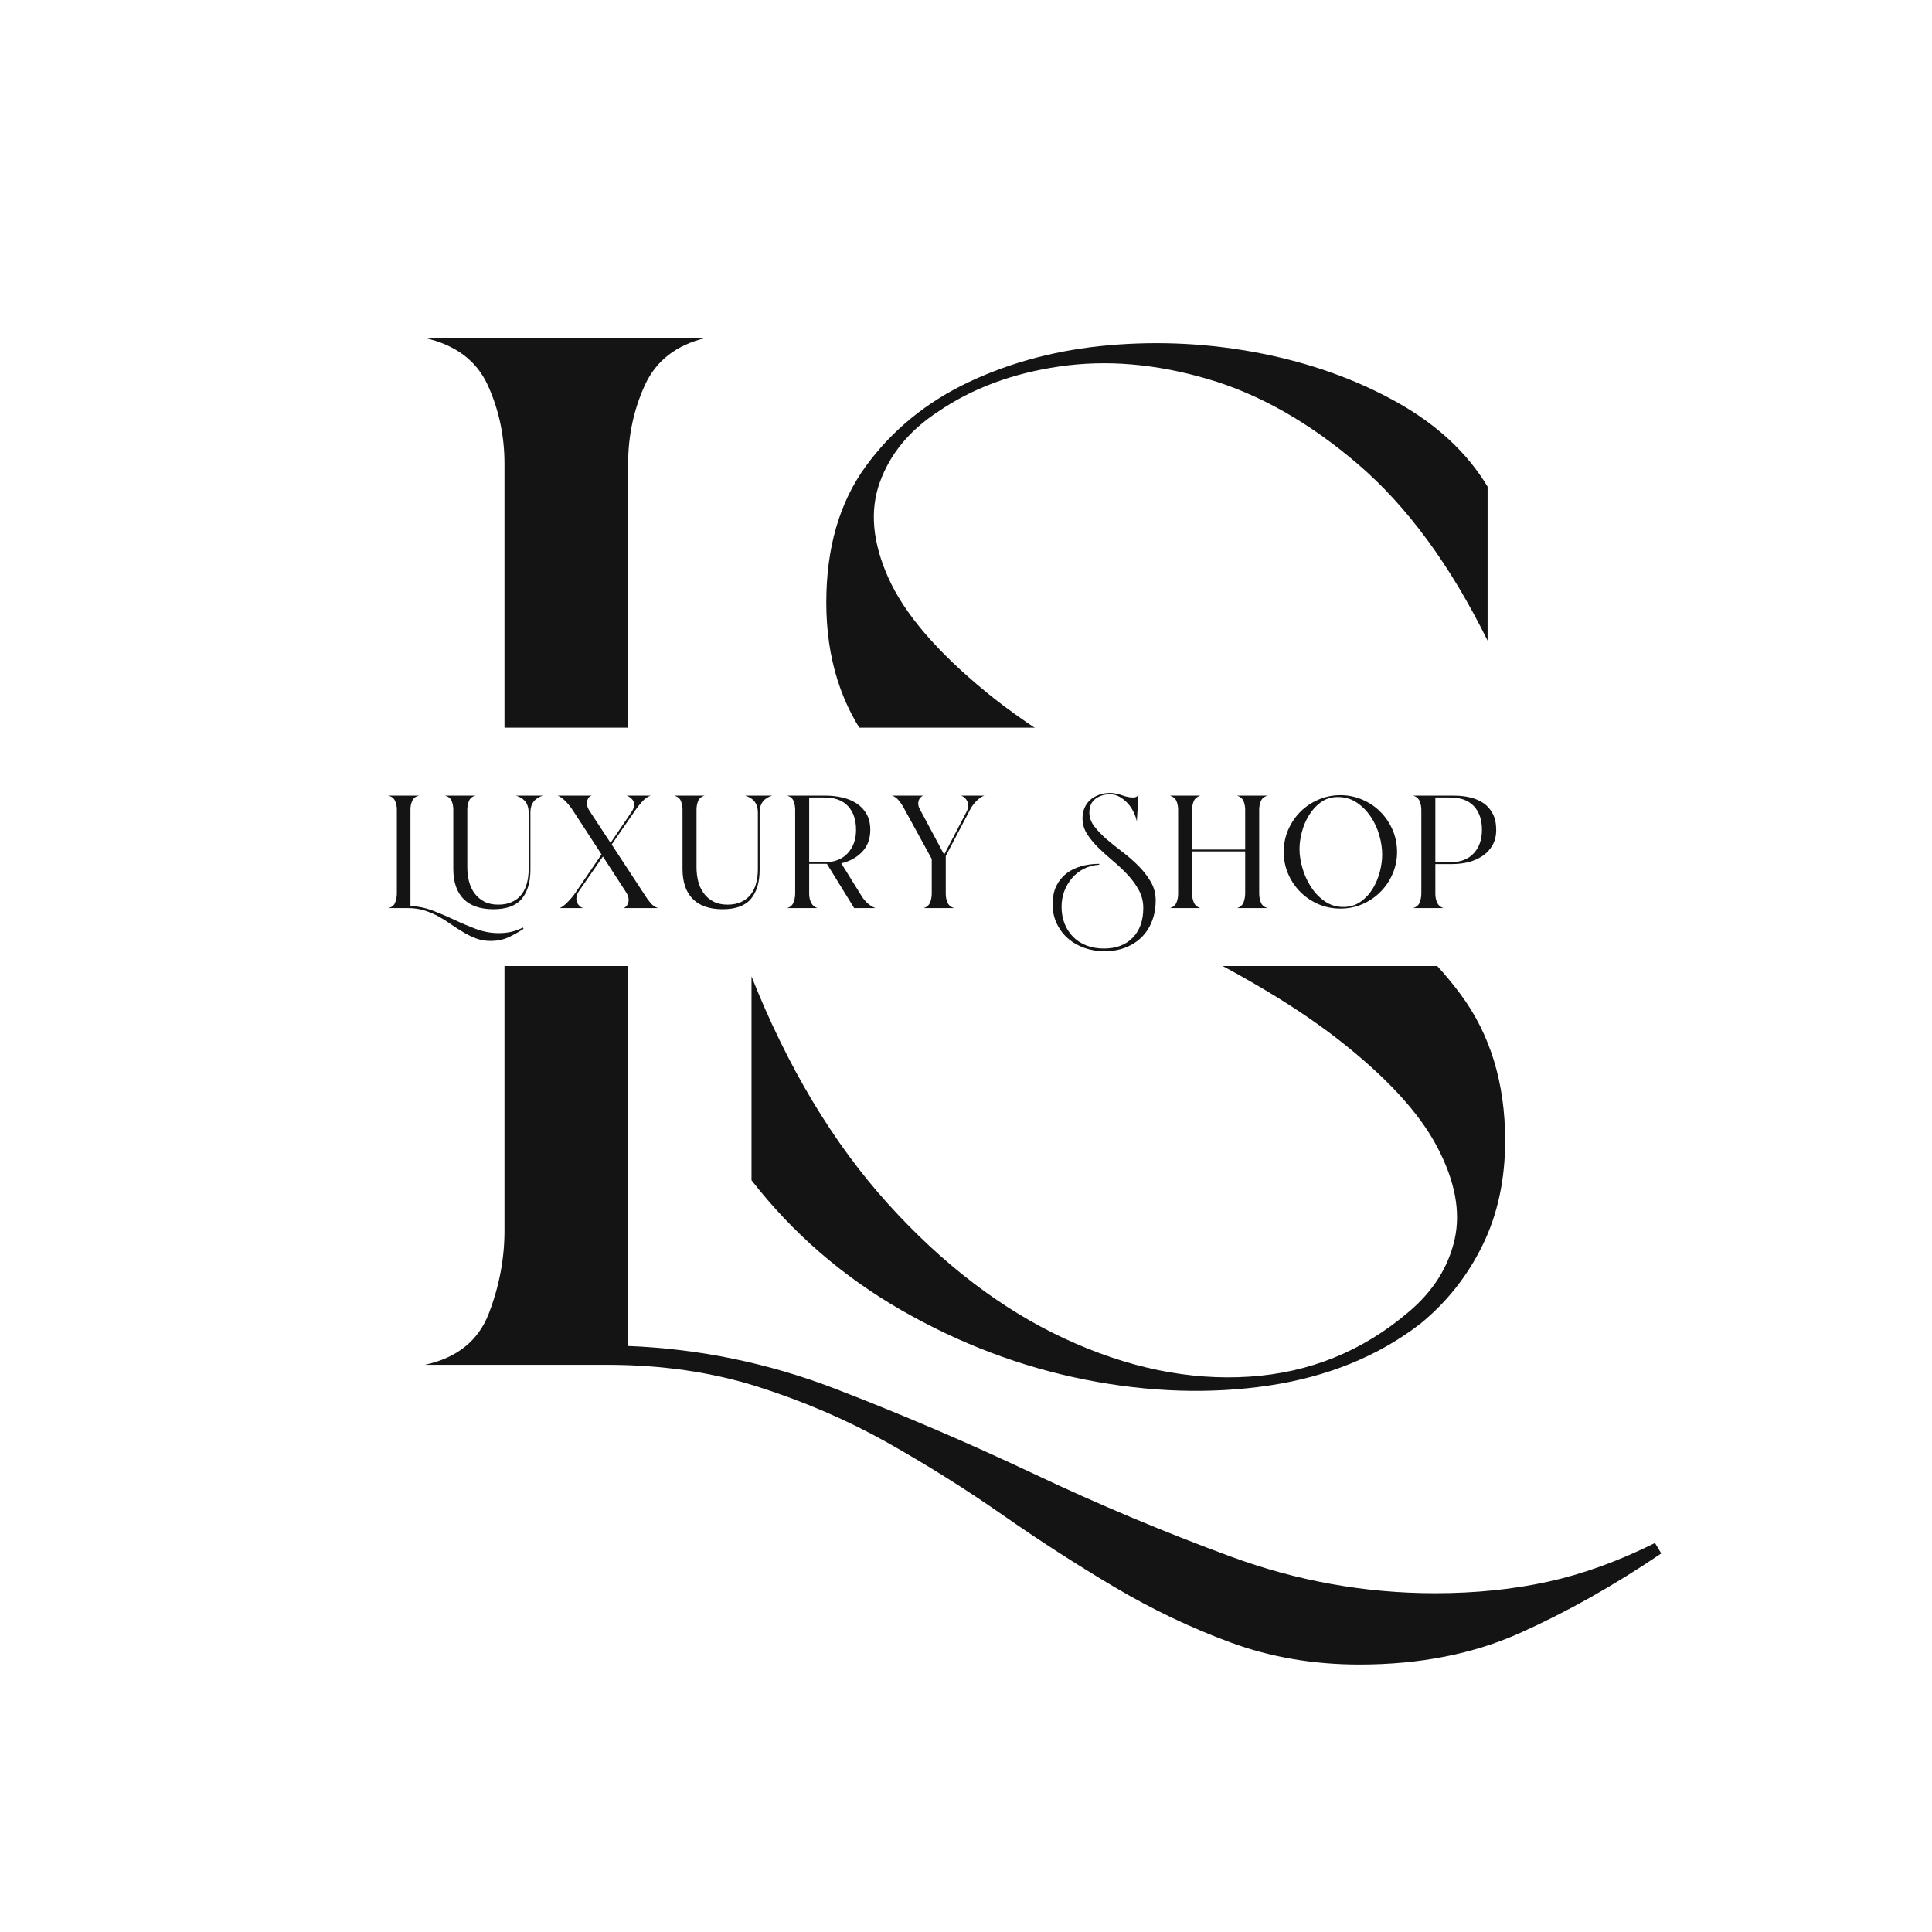 <svg xmlns="http://www.w3.org/2000/svg" xmlns:xlink="http://www.w3.org/1999/xlink" width="500" zoomAndPan="magnify" viewBox="0 0 375 375" height="500" preserveAspectRatio="xMidYMid meet" version="1.0"><defs><g/><clipPath id="72d3381c09"><rect x="0" width="168" y="0" height="286"/></clipPath><clipPath id="c25616820d"><path d="M 14 65 L 254.801 65 L 254.801 324 L 14 324 Z M 14 65 " clip-rule="nonzero"/></clipPath><clipPath id="9bf0ef2bf0"><rect x="0" width="255" y="0" height="375"/></clipPath><clipPath id="e9bf0809b7"><path d="M 0 141.238 L 375 141.238 L 375 187.5 L 0 187.5 Z M 0 141.238 " clip-rule="nonzero"/></clipPath><clipPath id="2335abfe19"><path d="M 0 0.238 L 375 0.238 L 375 46.5 L 0 46.5 Z M 0 0.238 " clip-rule="nonzero"/></clipPath><clipPath id="127bd1330a"><rect x="0" width="375" y="0" height="47"/></clipPath><clipPath id="3813b80915"><rect x="0" width="220" y="0" height="47"/></clipPath></defs><rect x="-37.5" width="450" fill="#ffffff" y="-37.5" height="450" fill-opacity="1"/><rect x="-37.5" width="450" fill="#ffffff" y="-37.5" height="450" fill-opacity="1"/><g transform="matrix(1, 0, 0, 1, 135, 55)"><g clip-path="url(#72d3381c09)"><g fill="#141414" fill-opacity="1"><g transform="translate(0.913, 214.49)"><g><path d="M 24.469 -152.547 C 24.469 -163.172 27.031 -171.992 32.156 -179.016 C 37.281 -186.035 43.969 -191.488 52.219 -195.375 C 60.477 -199.258 69.539 -201.629 79.406 -202.484 C 89.27 -203.336 99.039 -202.816 108.719 -200.922 C 118.395 -199.023 127.164 -195.895 135.031 -191.531 C 142.906 -187.164 148.836 -181.664 152.828 -175.031 L 152.828 -145.141 C 145.617 -159.754 137.27 -171.141 127.781 -179.297 C 118.289 -187.453 108.52 -193 98.469 -195.938 C 88.414 -198.883 78.832 -199.691 69.719 -198.359 C 60.613 -197.035 52.742 -194.098 46.109 -189.547 C 40.598 -185.93 36.848 -181.375 34.859 -175.875 C 32.867 -170.375 33.438 -164.16 36.562 -157.234 C 39.695 -150.305 46.004 -142.953 55.484 -135.172 C 64.973 -127.398 78.352 -119.438 95.625 -111.281 C 106.062 -106.914 115.879 -101.977 125.078 -96.469 C 134.273 -90.969 141.766 -84.328 147.547 -76.547 C 153.336 -68.773 156.234 -59.289 156.234 -48.094 C 156.234 -40.508 154.766 -33.727 151.828 -27.75 C 148.891 -21.77 144.859 -16.691 139.734 -12.516 C 131.578 -6.254 121.805 -2.27 110.422 -0.562 C 99.035 1.133 87.129 0.754 74.703 -1.703 C 62.273 -4.172 50.367 -8.676 38.984 -15.219 C 27.598 -21.77 17.922 -30.164 9.953 -40.406 L 9.953 -79.969 C 16.973 -62.32 25.797 -47.617 36.422 -35.859 C 47.047 -24.098 58.477 -15.367 70.719 -9.672 C 82.957 -3.984 94.91 -1.52 106.578 -2.281 C 118.242 -3.039 128.535 -7.211 137.453 -14.797 C 142.203 -18.785 145.191 -23.484 146.422 -28.891 C 147.648 -34.297 146.508 -40.316 143 -46.953 C 139.5 -53.598 133.051 -60.57 123.656 -67.875 C 114.258 -75.176 101.312 -82.625 84.812 -90.219 C 74.562 -94.77 64.832 -99.797 55.625 -105.297 C 46.426 -110.797 38.93 -117.344 33.141 -124.938 C 27.359 -132.531 24.469 -141.734 24.469 -152.547 Z M 24.469 -152.547 "/></g></g></g></g></g><g transform="matrix(1, 0, 0, 1, 68, 0)"><g clip-path="url(#9bf0ef2bf0)"><g clip-path="url(#c25616820d)"><g fill="#141414" fill-opacity="1"><g transform="translate(1.045, 264.912)"><g><path d="M 253.406 36.609 C 244.188 42.848 235.035 48 225.953 52.062 C 216.867 56.133 206.492 58.172 194.828 58.172 C 185.879 58.172 177.539 56.742 169.812 53.891 C 162.082 51.047 154.555 47.453 147.234 43.109 C 139.922 38.773 132.672 34.098 125.484 29.078 C 118.297 24.066 110.836 19.391 103.109 15.047 C 95.379 10.711 87.039 7.117 78.094 4.266 C 69.145 1.422 59.383 0 48.812 0 L 13.422 0 C 19.66 -1.352 23.797 -4.672 25.828 -9.953 C 27.859 -15.242 28.875 -20.602 28.875 -26.031 L 28.875 -174.906 C 28.875 -180.32 27.789 -185.406 25.625 -190.156 C 23.457 -194.906 19.391 -197.957 13.422 -199.312 L 67.922 -199.312 C 62.234 -197.957 58.301 -194.906 56.125 -190.156 C 53.957 -185.406 52.875 -180.32 52.875 -174.906 L 52.875 -3.656 C 66.707 -3.113 80.129 -0.336 93.141 4.672 C 106.16 9.691 118.973 15.18 131.578 21.141 C 144.191 27.109 156.938 32.461 169.812 37.203 C 182.695 41.953 195.914 44.328 209.469 44.328 C 217.332 44.328 224.656 43.582 231.438 42.094 C 238.219 40.602 245.133 38.098 252.188 34.578 Z M 253.406 36.609 "/></g></g></g></g></g></g><g clip-path="url(#e9bf0809b7)"><g transform="matrix(1, 0, 0, 1, 0, 141)"><g clip-path="url(#127bd1330a)"><g clip-path="url(#2335abfe19)"><path fill="#ffffff" d="M 0 0.238 L 374.988 0.238 L 374.988 46.5 L 0 46.5 Z M 0 0.238 " fill-opacity="1" fill-rule="nonzero"/></g></g></g></g><g transform="matrix(1, 0, 0, 1, 73, 144)"><g clip-path="url(#3813b80915)"><g fill="#141414" fill-opacity="1"><g transform="translate(0.872, 32.263)"><g><path d="M 27.75 4.016 C 26.738 4.691 25.734 5.254 24.734 5.703 C 23.742 6.148 22.613 6.375 21.344 6.375 C 20.363 6.375 19.445 6.219 18.594 5.906 C 17.75 5.594 16.926 5.195 16.125 4.719 C 15.32 4.25 14.523 3.738 13.734 3.188 C 12.953 2.633 12.133 2.117 11.281 1.641 C 10.438 1.172 9.523 0.781 8.547 0.469 C 7.566 0.156 6.5 0 5.344 0 L 1.469 0 C 2.156 -0.145 2.609 -0.504 2.828 -1.078 C 3.047 -1.66 3.156 -2.25 3.156 -2.844 L 3.156 -19.156 C 3.156 -19.75 3.035 -20.305 2.797 -20.828 C 2.566 -21.348 2.125 -21.68 1.469 -21.828 L 7.438 -21.828 C 6.812 -21.68 6.379 -21.348 6.141 -20.828 C 5.91 -20.305 5.797 -19.75 5.797 -19.156 L 5.797 -0.406 C 7.305 -0.344 8.773 -0.035 10.203 0.516 C 11.629 1.066 13.031 1.664 14.406 2.312 C 15.789 2.969 17.188 3.555 18.594 4.078 C 20.008 4.598 21.457 4.859 22.938 4.859 C 23.801 4.859 24.602 4.773 25.344 4.609 C 26.082 4.441 26.844 4.164 27.625 3.781 Z M 27.75 4.016 "/></g></g></g><g fill="#141414" fill-opacity="1"><g transform="translate(11.828, 32.263)"><g><path d="M 18.125 -7.438 C 18.125 -5.031 17.562 -3.148 16.438 -1.797 C 15.312 -0.453 13.484 0.219 10.953 0.219 C 8.398 0.219 6.461 -0.445 5.141 -1.781 C 3.816 -3.113 3.156 -5.07 3.156 -7.656 L 3.156 -19.109 C 3.156 -19.703 3.051 -20.258 2.844 -20.781 C 2.645 -21.301 2.219 -21.648 1.562 -21.828 L 7.438 -21.828 C 6.812 -21.648 6.395 -21.301 6.188 -20.781 C 5.977 -20.258 5.875 -19.703 5.875 -19.109 L 5.875 -7.922 C 5.875 -6.973 5.984 -6.062 6.203 -5.188 C 6.43 -4.312 6.789 -3.539 7.281 -2.875 C 7.77 -2.207 8.395 -1.672 9.156 -1.266 C 9.914 -0.867 10.828 -0.672 11.891 -0.672 C 12.93 -0.672 13.82 -0.848 14.562 -1.203 C 15.312 -1.555 15.922 -2.035 16.391 -2.641 C 16.867 -3.254 17.219 -3.977 17.438 -4.812 C 17.664 -5.645 17.781 -6.535 17.781 -7.484 L 17.781 -18.578 C 17.781 -20.242 16.961 -21.328 15.328 -21.828 L 20.531 -21.828 C 18.926 -21.328 18.125 -20.242 18.125 -18.578 Z M 18.125 -7.438 "/></g></g></g><g fill="#141414" fill-opacity="1"><g transform="translate(33.695, 32.263)"><g><path d="M 5.172 -1.828 C 5.172 -1.41 5.297 -1.031 5.547 -0.688 C 5.797 -0.344 6.113 -0.113 6.5 0 L 1.875 0 C 2.113 -0.062 2.375 -0.203 2.656 -0.422 C 2.938 -0.641 3.207 -0.883 3.469 -1.156 C 3.738 -1.426 3.992 -1.703 4.234 -1.984 C 4.473 -2.266 4.664 -2.508 4.812 -2.719 L 10.062 -10.422 L 4.547 -18.891 C 4.398 -19.129 4.207 -19.406 3.969 -19.719 C 3.727 -20.031 3.473 -20.328 3.203 -20.609 C 2.941 -20.891 2.664 -21.141 2.375 -21.359 C 2.094 -21.578 1.82 -21.734 1.562 -21.828 L 8.156 -21.828 C 7.82 -21.734 7.582 -21.535 7.438 -21.234 C 7.289 -20.941 7.219 -20.648 7.219 -20.359 C 7.219 -19.941 7.363 -19.484 7.656 -18.984 L 11.812 -12.656 L 15.859 -18.625 C 16.211 -19.125 16.391 -19.613 16.391 -20.094 C 16.391 -20.508 16.25 -20.863 15.969 -21.156 C 15.688 -21.457 15.352 -21.68 14.969 -21.828 L 19.594 -21.828 C 19.031 -21.648 18.488 -21.27 17.969 -20.688 C 17.445 -20.113 17.023 -19.586 16.703 -19.109 L 12.031 -12.344 L 18.578 -2.359 C 18.867 -1.879 19.223 -1.398 19.641 -0.922 C 20.055 -0.453 20.535 -0.145 21.078 0 L 14.297 0 C 14.629 -0.094 14.883 -0.301 15.062 -0.625 C 15.238 -0.945 15.328 -1.273 15.328 -1.609 C 15.328 -1.867 15.281 -2.117 15.188 -2.359 C 15.102 -2.598 14.984 -2.836 14.828 -3.078 L 10.328 -10.016 L 5.797 -3.469 C 5.617 -3.238 5.469 -2.977 5.344 -2.688 C 5.227 -2.406 5.172 -2.117 5.172 -1.828 Z M 5.172 -1.828 "/></g></g></g><g fill="#141414" fill-opacity="1"><g transform="translate(56.32, 32.263)"><g><path d="M 18.125 -7.438 C 18.125 -5.031 17.562 -3.148 16.438 -1.797 C 15.312 -0.453 13.484 0.219 10.953 0.219 C 8.398 0.219 6.461 -0.445 5.141 -1.781 C 3.816 -3.113 3.156 -5.07 3.156 -7.656 L 3.156 -19.109 C 3.156 -19.703 3.051 -20.258 2.844 -20.781 C 2.645 -21.301 2.219 -21.648 1.562 -21.828 L 7.438 -21.828 C 6.812 -21.648 6.395 -21.301 6.188 -20.781 C 5.977 -20.258 5.875 -19.703 5.875 -19.109 L 5.875 -7.922 C 5.875 -6.973 5.984 -6.062 6.203 -5.188 C 6.43 -4.312 6.789 -3.539 7.281 -2.875 C 7.77 -2.207 8.395 -1.672 9.156 -1.266 C 9.914 -0.867 10.828 -0.672 11.891 -0.672 C 12.93 -0.672 13.82 -0.848 14.562 -1.203 C 15.312 -1.555 15.922 -2.035 16.391 -2.641 C 16.867 -3.254 17.219 -3.977 17.438 -4.812 C 17.664 -5.645 17.781 -6.535 17.781 -7.484 L 17.781 -18.578 C 17.781 -20.242 16.961 -21.328 15.328 -21.828 L 20.531 -21.828 C 18.926 -21.328 18.125 -20.242 18.125 -18.578 Z M 18.125 -7.438 "/></g></g></g><g fill="#141414" fill-opacity="1"><g transform="translate(78.187, 32.263)"><g><path d="M 5.875 -2.766 C 5.875 -2.172 5.992 -1.613 6.234 -1.094 C 6.473 -0.57 6.891 -0.207 7.484 0 L 1.609 0 C 2.234 -0.207 2.645 -0.582 2.844 -1.125 C 3.051 -1.676 3.156 -2.25 3.156 -2.844 L 3.156 -19.109 C 3.156 -19.703 3.051 -20.258 2.844 -20.781 C 2.645 -21.301 2.234 -21.648 1.609 -21.828 L 9.172 -21.828 C 10.242 -21.828 11.289 -21.707 12.312 -21.469 C 13.344 -21.227 14.258 -20.848 15.062 -20.328 C 15.863 -19.816 16.508 -19.133 17 -18.281 C 17.488 -17.438 17.734 -16.406 17.734 -15.188 C 17.734 -13.438 17.203 -12.008 16.141 -10.906 C 15.086 -9.812 13.742 -9.07 12.109 -8.688 L 16.172 -2.141 C 16.492 -1.66 16.879 -1.227 17.328 -0.844 C 17.773 -0.457 18.25 -0.176 18.75 0 L 14.609 0 L 9.312 -8.594 L 5.875 -8.594 Z M 5.875 -8.906 L 8.906 -8.906 C 10.781 -8.906 12.258 -9.484 13.344 -10.641 C 14.426 -11.805 14.969 -13.32 14.969 -15.188 C 14.969 -17.145 14.445 -18.68 13.406 -19.797 C 12.363 -20.91 10.863 -21.469 8.906 -21.469 L 5.875 -21.469 Z M 5.875 -8.906 "/></g></g></g><g fill="#141414" fill-opacity="1"><g transform="translate(98.54, 32.263)"><g><path d="M 12.031 -2.766 C 12.031 -2.172 12.141 -1.613 12.359 -1.094 C 12.586 -0.57 13.008 -0.207 13.625 0 L 7.75 0 C 8.375 -0.207 8.789 -0.578 9 -1.109 C 9.207 -1.648 9.312 -2.227 9.312 -2.844 L 9.312 -9.531 L 3.922 -19.375 C 3.68 -19.852 3.359 -20.344 2.953 -20.844 C 2.555 -21.352 2.109 -21.68 1.609 -21.828 L 7.625 -21.828 C 7.32 -21.68 7.086 -21.473 6.922 -21.203 C 6.766 -20.93 6.688 -20.633 6.688 -20.312 C 6.688 -19.926 6.789 -19.555 7 -19.203 L 11.719 -10.375 L 16 -18.578 C 16.113 -18.785 16.207 -19 16.281 -19.219 C 16.352 -19.445 16.391 -19.676 16.391 -19.906 C 16.391 -20.32 16.266 -20.707 16.016 -21.062 C 15.766 -21.426 15.43 -21.68 15.016 -21.828 L 19.516 -21.828 C 18.973 -21.648 18.426 -21.266 17.875 -20.672 C 17.332 -20.078 16.941 -19.523 16.703 -19.016 L 12.031 -10.109 Z M 12.031 -2.766 "/></g></g></g><g fill="#141414" fill-opacity="1"><g transform="translate(119.561, 32.263)"><g/></g></g><g fill="#141414" fill-opacity="1"><g transform="translate(130.427, 32.263)"><g><path d="M 20.891 -1.516 C 20.891 -0.023 20.648 1.32 20.172 2.531 C 19.703 3.75 19.031 4.789 18.156 5.656 C 17.281 6.52 16.234 7.188 15.016 7.656 C 13.797 8.133 12.441 8.375 10.953 8.375 C 9.617 8.375 8.344 8.164 7.125 7.75 C 5.906 7.332 4.836 6.727 3.922 5.938 C 3.004 5.156 2.27 4.195 1.719 3.062 C 1.164 1.938 0.891 0.664 0.891 -0.75 C 0.891 -2.125 1.125 -3.301 1.594 -4.281 C 2.07 -5.258 2.719 -6.066 3.531 -6.703 C 4.352 -7.336 5.312 -7.812 6.406 -8.125 C 7.508 -8.438 8.688 -8.594 9.938 -8.594 L 9.938 -8.422 C 8.863 -8.359 7.875 -8.098 6.969 -7.641 C 6.062 -7.18 5.289 -6.578 4.656 -5.828 C 4.02 -5.086 3.52 -4.242 3.156 -3.297 C 2.801 -2.348 2.625 -1.336 2.625 -0.266 C 2.625 0.953 2.82 2.055 3.219 3.047 C 3.625 4.047 4.18 4.898 4.891 5.609 C 5.609 6.328 6.473 6.879 7.484 7.266 C 8.492 7.648 9.609 7.844 10.828 7.844 C 13.234 7.844 15.109 7.133 16.453 5.719 C 17.805 4.312 18.484 2.406 18.484 0 C 18.484 -1.281 18.191 -2.445 17.609 -3.5 C 17.035 -4.551 16.312 -5.547 15.438 -6.484 C 14.562 -7.422 13.609 -8.316 12.578 -9.172 C 11.555 -10.035 10.609 -10.895 9.734 -11.75 C 8.859 -12.613 8.129 -13.504 7.547 -14.422 C 6.973 -15.348 6.688 -16.348 6.688 -17.422 C 6.688 -18.191 6.828 -18.891 7.109 -19.516 C 7.391 -20.141 7.773 -20.656 8.266 -21.062 C 8.754 -21.477 9.32 -21.797 9.969 -22.016 C 10.625 -22.242 11.328 -22.359 12.078 -22.359 C 12.367 -22.359 12.656 -22.328 12.938 -22.266 C 13.219 -22.211 13.492 -22.156 13.766 -22.094 L 14.875 -21.734 C 15.469 -21.555 16.035 -21.469 16.578 -21.469 C 16.984 -21.469 17.305 -21.633 17.547 -21.969 L 17.234 -16.797 C 17.117 -17.391 16.91 -18 16.609 -18.625 C 16.316 -19.25 15.941 -19.812 15.484 -20.312 C 15.023 -20.82 14.504 -21.242 13.922 -21.578 C 13.336 -21.922 12.707 -22.094 12.031 -22.094 C 10.926 -22.094 9.977 -21.797 9.188 -21.203 C 8.406 -20.609 8.016 -19.719 8.016 -18.531 C 8.016 -17.613 8.332 -16.727 8.969 -15.875 C 9.613 -15.031 10.41 -14.195 11.359 -13.375 C 12.305 -12.562 13.336 -11.734 14.453 -10.891 C 15.566 -10.047 16.598 -9.145 17.547 -8.188 C 18.504 -7.238 19.301 -6.211 19.938 -5.109 C 20.57 -4.016 20.891 -2.816 20.891 -1.516 Z M 20.891 -1.516 "/></g></g></g><g fill="#141414" fill-opacity="1"><g transform="translate(152.517, 32.263)"><g><path d="M 5.875 -2.766 C 5.875 -2.172 5.984 -1.613 6.203 -1.094 C 6.43 -0.57 6.844 -0.207 7.438 0 L 1.562 0 C 2.219 -0.207 2.645 -0.57 2.844 -1.094 C 3.051 -1.613 3.156 -2.172 3.156 -2.766 L 3.156 -19.109 C 3.156 -19.703 3.051 -20.25 2.844 -20.75 C 2.645 -21.258 2.219 -21.617 1.562 -21.828 L 7.438 -21.828 C 6.812 -21.617 6.395 -21.258 6.188 -20.75 C 5.977 -20.25 5.875 -19.703 5.875 -19.109 L 5.875 -11.359 L 16.172 -11.359 L 16.172 -19.109 C 16.172 -19.703 16.066 -20.25 15.859 -20.75 C 15.648 -21.258 15.234 -21.617 14.609 -21.828 L 20.484 -21.828 C 19.836 -21.617 19.41 -21.258 19.203 -20.75 C 18.992 -20.25 18.891 -19.703 18.891 -19.109 L 18.891 -2.844 C 18.891 -2.25 18.992 -1.676 19.203 -1.125 C 19.41 -0.582 19.836 -0.207 20.484 0 L 14.609 0 C 15.234 -0.207 15.648 -0.582 15.859 -1.125 C 16.066 -1.676 16.172 -2.25 16.172 -2.844 L 16.172 -11 L 5.875 -11 Z M 5.875 -2.766 "/></g></g></g><g fill="#141414" fill-opacity="1"><g transform="translate(174.562, 32.263)"><g><path d="M 23.609 -10.906 C 23.609 -9.395 23.316 -7.973 22.734 -6.641 C 22.16 -5.305 21.375 -4.141 20.375 -3.141 C 19.383 -2.141 18.219 -1.348 16.875 -0.766 C 15.539 -0.191 14.117 0.094 12.609 0.094 C 11.086 0.094 9.66 -0.191 8.328 -0.766 C 6.992 -1.348 5.828 -2.141 4.828 -3.141 C 3.836 -4.141 3.051 -5.305 2.469 -6.641 C 1.895 -7.973 1.609 -9.395 1.609 -10.906 C 1.609 -12.426 1.895 -13.852 2.469 -15.188 C 3.051 -16.52 3.836 -17.688 4.828 -18.688 C 5.828 -19.688 6.992 -20.473 8.328 -21.047 C 9.66 -21.629 11.086 -21.922 12.609 -21.922 C 14.117 -21.922 15.539 -21.629 16.875 -21.047 C 18.219 -20.473 19.383 -19.688 20.375 -18.688 C 21.375 -17.688 22.16 -16.52 22.734 -15.188 C 23.316 -13.852 23.609 -12.426 23.609 -10.906 Z M 4.672 -11.453 C 4.672 -10.297 4.863 -9.055 5.25 -7.734 C 5.633 -6.41 6.191 -5.191 6.922 -4.078 C 7.648 -2.961 8.539 -2.039 9.594 -1.312 C 10.656 -0.582 11.852 -0.219 13.188 -0.219 C 14.438 -0.219 15.535 -0.547 16.484 -1.203 C 17.43 -1.859 18.219 -2.691 18.844 -3.703 C 19.469 -4.711 19.938 -5.812 20.25 -7 C 20.562 -8.188 20.719 -9.312 20.719 -10.375 C 20.719 -11.594 20.531 -12.852 20.156 -14.156 C 19.781 -15.469 19.223 -16.672 18.484 -17.766 C 17.742 -18.867 16.844 -19.773 15.781 -20.484 C 14.727 -21.203 13.504 -21.562 12.109 -21.562 C 10.867 -21.562 9.785 -21.234 8.859 -20.578 C 7.941 -19.922 7.172 -19.086 6.547 -18.078 C 5.922 -17.078 5.453 -15.988 5.141 -14.812 C 4.828 -13.633 4.672 -12.516 4.672 -11.453 Z M 4.672 -11.453 "/></g></g></g><g fill="#141414" fill-opacity="1"><g transform="translate(199.725, 32.263)"><g><path d="M 5.875 -2.766 C 5.875 -2.172 5.984 -1.613 6.203 -1.094 C 6.43 -0.57 6.844 -0.207 7.438 0 L 1.562 0 C 2.219 -0.207 2.645 -0.582 2.844 -1.125 C 3.051 -1.676 3.156 -2.25 3.156 -2.844 L 3.156 -19.062 C 3.156 -19.656 3.047 -20.219 2.828 -20.75 C 2.609 -21.289 2.188 -21.648 1.562 -21.828 L 9.578 -21.828 C 10.672 -21.828 11.707 -21.707 12.688 -21.469 C 13.676 -21.227 14.539 -20.848 15.281 -20.328 C 16.02 -19.816 16.602 -19.133 17.031 -18.281 C 17.469 -17.438 17.688 -16.406 17.688 -15.188 C 17.688 -14.031 17.441 -13.023 16.953 -12.172 C 16.461 -11.328 15.816 -10.641 15.016 -10.109 C 14.211 -9.578 13.305 -9.18 12.297 -8.922 C 11.285 -8.672 10.258 -8.547 9.219 -8.547 L 5.875 -8.547 Z M 5.875 -8.906 L 8.812 -8.906 C 10.75 -8.906 12.25 -9.477 13.312 -10.625 C 14.383 -11.77 14.922 -13.289 14.922 -15.188 C 14.922 -17.145 14.395 -18.68 13.344 -19.797 C 12.289 -20.91 10.781 -21.469 8.812 -21.469 L 5.875 -21.469 Z M 5.875 -8.906 "/></g></g></g></g></g></svg>